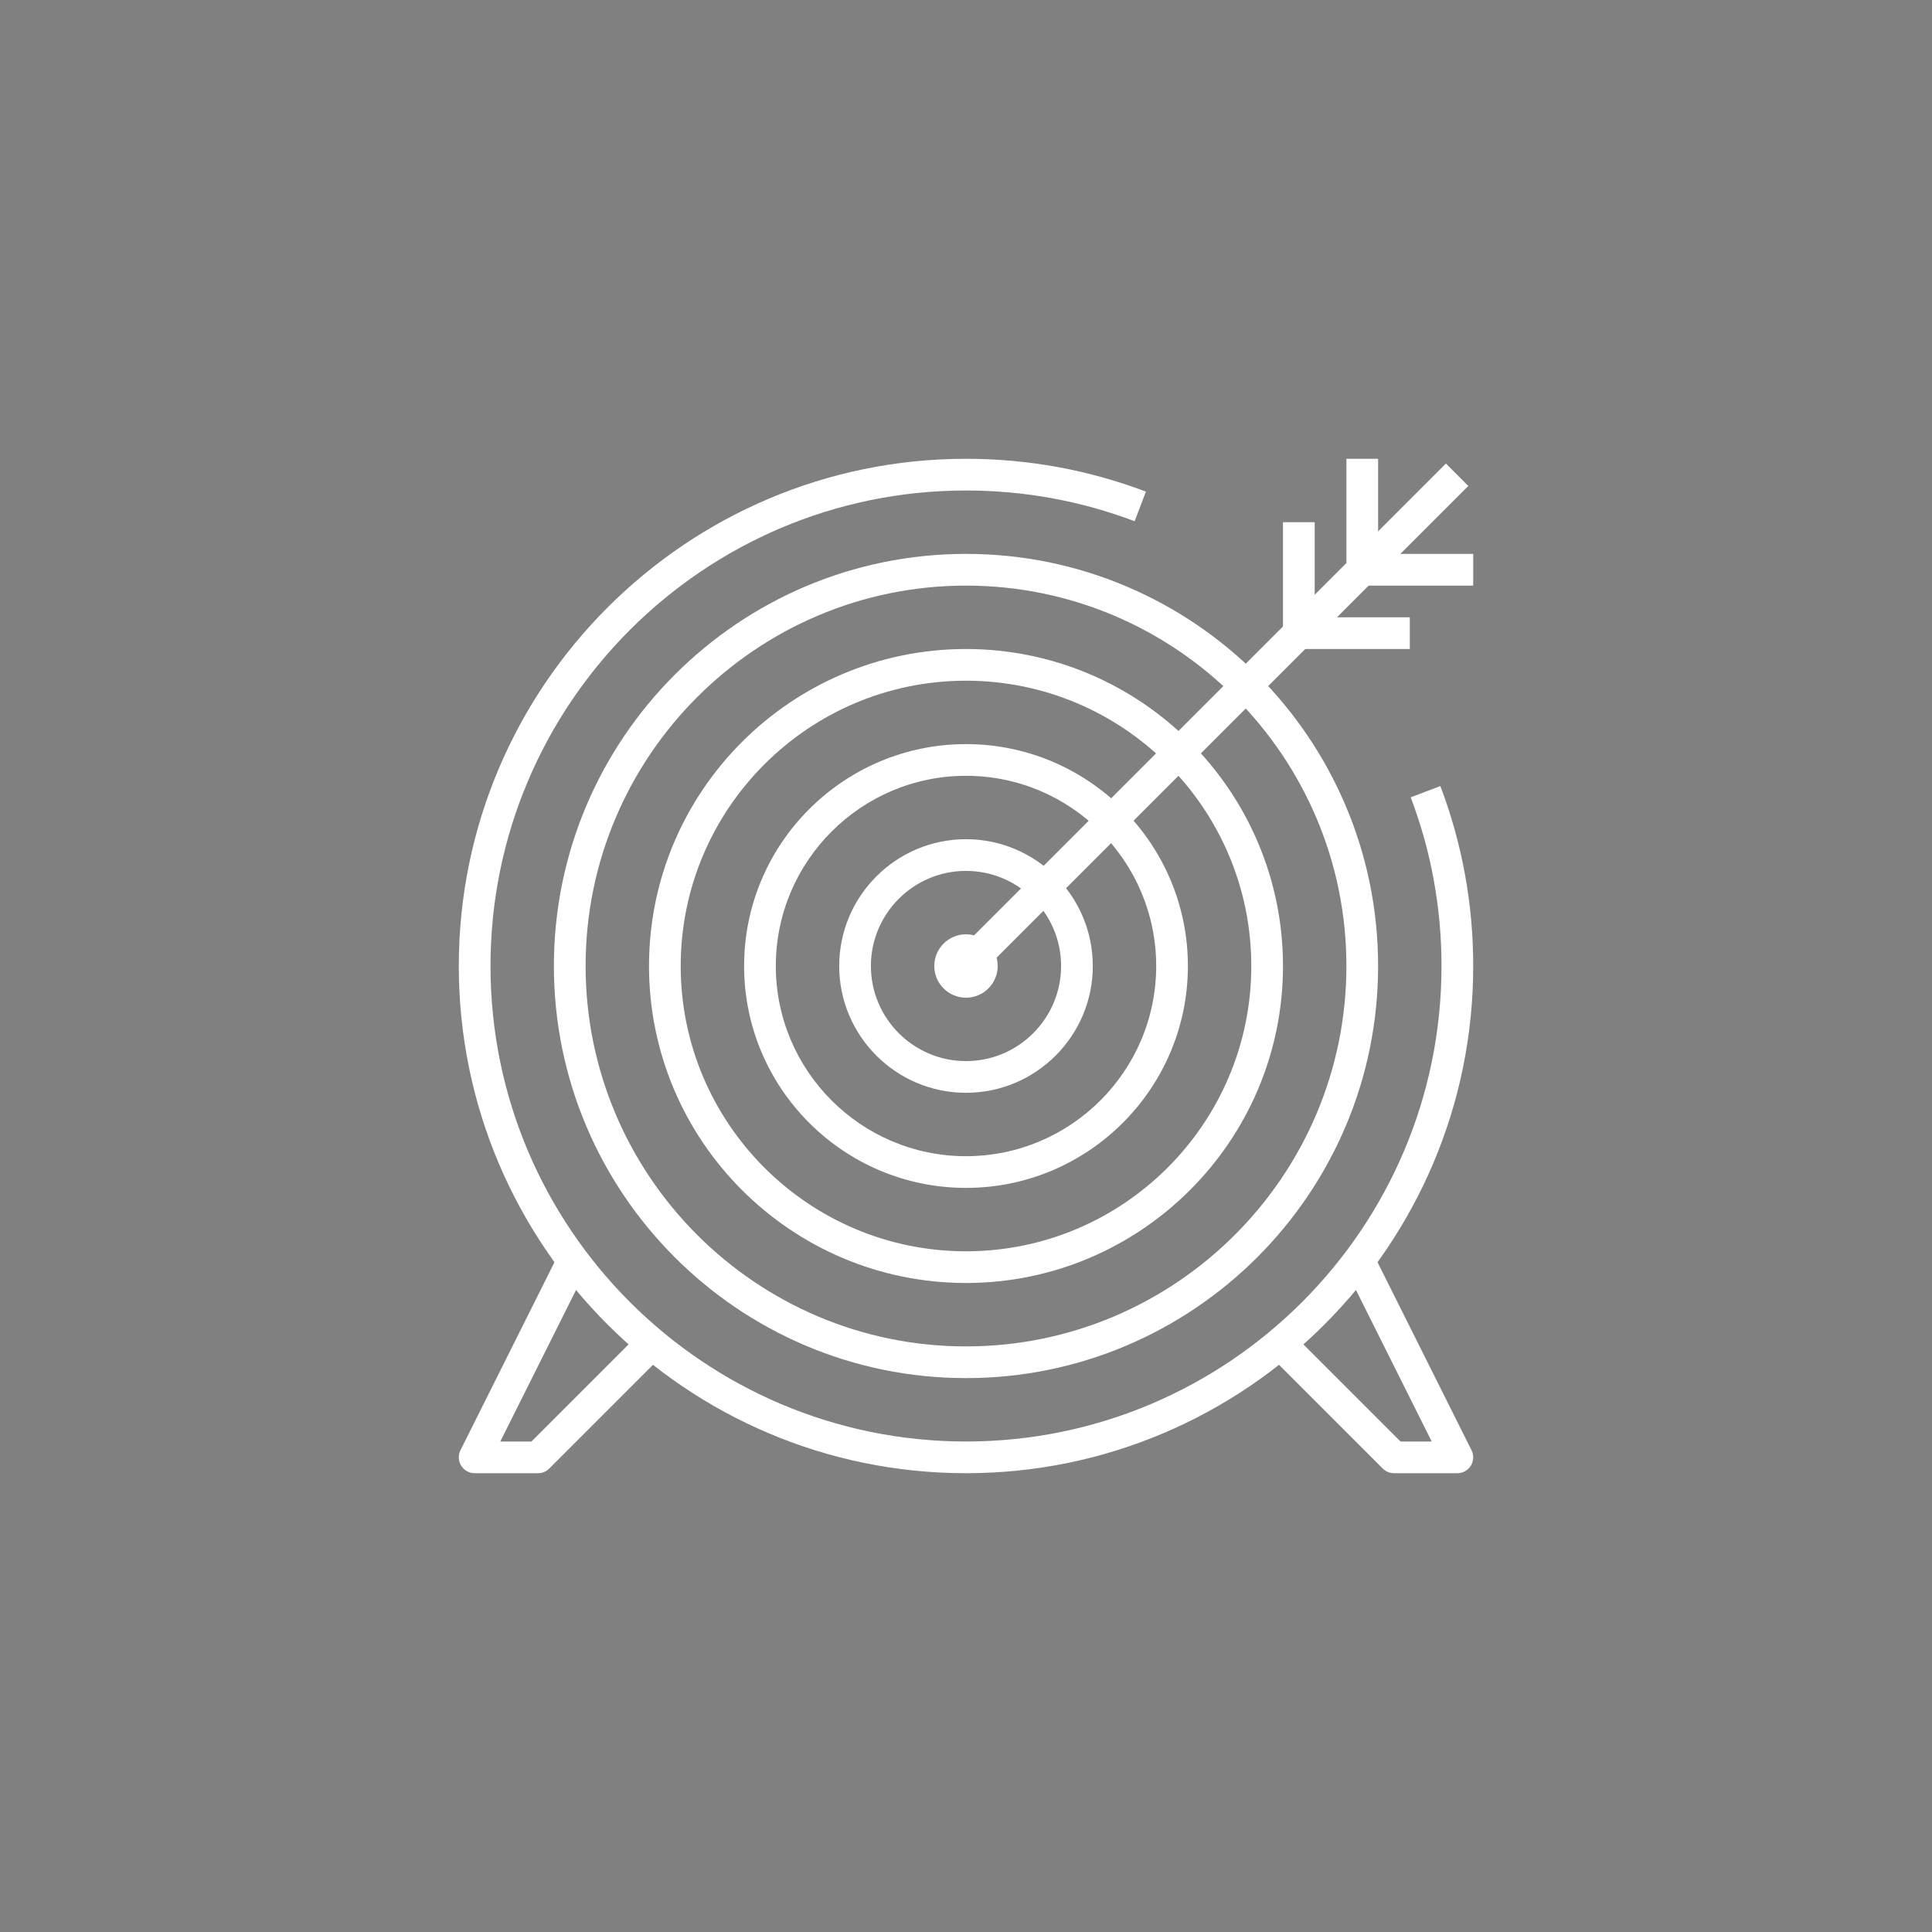 <?xml version="1.0" encoding="UTF-8" standalone="no"?>
<svg
   xmlns:dc="http://purl.org/dc/elements/1.1/"
   xmlns:cc="http://creativecommons.org/ns#"
   xmlns:rdf="http://www.w3.org/1999/02/22-rdf-syntax-ns#"
   xmlns:svg="http://www.w3.org/2000/svg"
   xmlns="http://www.w3.org/2000/svg"
   xml:space="preserve"
   style="enable-background:new 0 0 1080 1080;"
   viewBox="0 0 1080 1080"
   y="0px"
   x="0px"
   id="Camada_1"
   version="1.1"><rect x="0" y="0" width="1080" height="1080" fill="#808080" stroke="none"/><defs
   id="defs423" />
<style
   id="style2"
   type="text/css">
	.st0{fill:#424242;}
</style>
<g
   style="fill:#ffffff"
   id="g48">
	<g
   style="fill:#ffffff"
   id="g6">
		<path
   style="fill:#ffffff"
   id="path4"
   d="M540,823.53c-156.34,0-283.53-127.19-283.53-283.53S383.66,256.47,540,256.47    c34.62,0,68.45,6.17,100.56,18.35l-6.28,16.56c-30.09-11.4-61.81-17.19-94.28-17.19c-146.57,0-265.81,119.24-265.81,265.81    S393.43,805.81,540,805.81S805.81,686.57,805.81,540c0-32.48-5.79-64.21-17.21-94.3l16.57-6.28    c12.19,32.1,18.37,65.95,18.37,100.59C823.53,696.33,696.34,823.53,540,823.53z"
   class="st0" />
	</g>
	<g
   style="fill:#ffffff"
   id="g10">
		
			<rect
   style="fill:#ffffff"
   id="rect8"
   height="17.72"
   width="388.44"
   class="st0"
   transform="matrix(0.707 -0.707 0.707 0.707 -86.342 596.885)"
   y="393.81"
   x="483.11" />
	</g>
	<g
   style="fill:#ffffff"
   id="g14">
		<polygon
   style="fill:#ffffff"
   id="polygon12"
   points="823.53,327.36 752.65,327.36 752.65,256.47 770.37,256.47 770.37,309.63 823.53,309.63   "
   class="st0" />
	</g>
	<g
   style="fill:#ffffff"
   id="g18">
		<polygon
   style="fill:#ffffff"
   id="polygon16"
   points="788.09,362.8 717.2,362.8 717.2,291.91 734.92,291.91 734.92,345.08 788.09,345.08   "
   class="st0" />
	</g>
	<g
   style="fill:#ffffff"
   id="g22">
		<path
   style="fill:#ffffff"
   id="path20"
   d="M540,770.37c-127.02,0-230.37-103.34-230.37-230.37S412.98,309.63,540,309.63S770.37,412.97,770.37,540    S667.02,770.37,540,770.37z M540,327.36c-117.25,0-212.64,95.39-212.64,212.64S422.75,752.65,540,752.65S752.65,657.25,752.65,540    S657.25,327.36,540,327.36z"
   class="st0" />
	</g>
	<g
   style="fill:#ffffff"
   id="g26">
		<path
   style="fill:#ffffff"
   id="path24"
   d="M540,717.2c-97.71,0-177.2-79.49-177.2-177.2s79.5-177.2,177.2-177.2S717.2,442.29,717.2,540    S637.71,717.2,540,717.2z M540,380.52c-87.94,0-159.48,71.55-159.48,159.48S452.06,699.48,540,699.48S699.48,627.94,699.48,540    S627.94,380.52,540,380.52z"
   class="st0" />
	</g>
	<g
   style="fill:#ffffff"
   id="g30">
		<path
   style="fill:#ffffff"
   id="path28"
   d="M540,664.04c-68.4,0-124.04-55.64-124.04-124.04S471.6,415.96,540,415.96S664.04,471.6,664.04,540    S608.4,664.04,540,664.04z M540,433.68c-58.63,0-106.32,47.69-106.32,106.32S481.37,646.32,540,646.32    c58.63,0,106.32-47.69,106.32-106.32S598.63,433.68,540,433.68z"
   class="st0" />
	</g>
	<g
   style="fill:#ffffff"
   id="g34">
		<path
   style="fill:#ffffff"
   id="path32"
   d="M540,610.88c-39.08,0-70.88-31.8-70.88-70.88s31.8-70.88,70.88-70.88s70.88,31.8,70.88,70.88    S579.08,610.88,540,610.88z M540,486.84c-29.31,0-53.16,23.85-53.16,53.16s23.85,53.16,53.16,53.16    c29.31,0,53.16-23.85,53.16-53.16S569.31,486.84,540,486.84z"
   class="st0" />
	</g>
	<g
   style="fill:#ffffff"
   id="g38">
		<circle
   style="fill:#ffffff"
   id="circle36"
   r="17.72"
   cy="540"
   cx="540"
   class="st0" />
	</g>
	<g
   style="fill:#ffffff"
   id="g42">
		<path
   style="fill:#ffffff"
   id="path40"
   d="M300.77,823.53h-35.44c-3.07,0-5.92-1.59-7.54-4.21c-1.61-2.61-1.76-5.88-0.39-8.62l53.16-106.32l15.85,7.93    l-46.75,93.5h17.43l59.43-59.43l12.53,12.53l-62.02,62.02C305.38,822.59,303.12,823.53,300.77,823.53z"
   class="st0" />
	</g>
	<g
   style="fill:#ffffff"
   id="g46">
		<path
   style="fill:#ffffff"
   id="path44"
   d="M814.67,823.53h-35.44c-2.35,0-4.6-0.93-6.26-2.6l-62.02-62.02l12.53-12.53l59.43,59.43h17.43l-46.75-93.5    l15.85-7.93l53.16,106.32c1.37,2.74,1.22,6.01-0.39,8.62C820.59,821.93,817.74,823.53,814.67,823.53z"
   class="st0" />
	</g>
</g>
<g
   id="g110">
	<g
   id="g52">
		<path
   id="path50"
   d="M2029.93,812.24h-605.95l-50.68-44.38v-33.04h280.87l22.1,19.35h101.37l22.1-19.35h280.87v33.04    L2029.93,812.24z M1433.12,792.89h587.65l37.73-33.04v-5.67h-249.62l-22.1,19.35h-119.67l-22.1-19.35h-249.62v5.67L1433.12,792.89    z"
   class="st0" />
	</g>
	<g
   id="g56">
		<path
   id="path54"
   d="M1439.6,715.47h-22.1V425.17c0-21.35,19.83-38.71,44.21-38.71h132.62v19.35H1461.7    c-12.19,0-22.1,8.69-22.1,19.35V715.47z"
   class="st0" />
	</g>
	<g
   id="g60">
		<path
   id="path58"
   d="M2036.4,715.47h-22.1V425.17c0-10.67-9.91-19.35-22.1-19.35h-132.62v-19.35h132.62    c24.38,0,44.21,17.36,44.21,38.71V715.47z"
   class="st0" />
	</g>
	<g
   id="g64">
		<polygon
   id="polygon62"
   points="1550.12,696.12 1461.7,696.12 1461.7,425.17 1616.43,425.17 1616.43,444.52 1483.81,444.52     1483.81,676.77 1550.12,676.77   "
   class="st0" />
	</g>
	<g
   id="g68">
		<rect
   id="rect66"
   height="19.35"
   width="77.36"
   class="st0"
   y="580"
   x="1704.85" />
	</g>
	<g
   id="g72">
		<rect
   id="rect70"
   height="19.35"
   width="77.36"
   class="st0"
   y="425.17"
   x="1704.85" />
	</g>
	<g
   id="g76">
		<polygon
   id="polygon74"
   points="1992.19,696.12 1572.22,696.12 1572.22,638.06 1881.68,638.06 1881.68,657.41 1594.33,657.41     1594.33,676.77 1970.09,676.77 1970.09,444.52 1837.47,444.52 1837.47,425.17 1992.19,425.17   "
   class="st0" />
	</g>
	<g
   id="g80">
		<polygon
   id="polygon78"
   points="1638.53,647.73 1616.43,647.73 1616.43,624.37 1660.64,585.67 1660.64,438.85 1616.43,400.14     1616.43,367.1 1671.69,367.1 1671.69,338.07 1693.79,338.07 1693.79,386.46 1638.53,386.46 1638.53,392.13 1682.74,430.84     1682.74,593.68 1638.53,632.39   "
   class="st0" />
	</g>
	<g
   id="g84">
		<polygon
   id="polygon82"
   points="1837.47,647.73 1815.36,647.73 1815.36,632.39 1771.16,593.68 1771.16,430.84 1815.36,392.13     1815.36,386.46 1715.9,386.46 1715.9,367.1 1837.47,367.1 1837.47,400.14 1793.26,438.85 1793.26,585.67 1837.47,624.37   "
   class="st0" />
	</g>
	<g
   id="g88">
		<rect
   id="rect86"
   height="38.71"
   width="22.1"
   class="st0"
   y="338.07"
   x="1760.1" />
	</g>
	<g
   id="g92">
		<polygon
   id="polygon90"
   points="1815.36,309.04 1749.05,309.04 1749.05,270.33 1704.85,270.33 1704.85,309.04 1638.53,309.04     1638.53,289.69 1682.74,289.69 1682.74,250.98 1771.16,250.98 1771.16,289.69 1815.36,289.69   "
   class="st0" />
	</g>
	<g
   id="g96">
		<polygon
   id="polygon94"
   points="1830.99,347.75 1622.91,347.75 1594.33,322.73 1594.33,250.98 1660.64,250.98 1660.64,270.33     1616.43,270.33 1616.43,314.71 1632.06,328.4 1821.84,328.4 1837.47,314.71 1837.47,270.33 1793.26,270.33 1793.26,250.98     1859.57,250.98 1859.57,322.73   "
   class="st0" />
	</g>
	<g
   id="g100">
		<rect
   id="rect98"
   height="19.35"
   width="22.1"
   class="st0"
   y="492.9"
   x="1715.9" />
	</g>
	<g
   id="g104">
		<rect
   id="rect102"
   height="19.35"
   width="22.1"
   class="st0"
   y="454.2"
   x="1715.9" />
	</g>
	<g
   id="g108">
		<rect
   id="rect106"
   height="19.35"
   width="22.1"
   class="st0"
   y="531.61"
   x="1715.9" />
	</g>
</g>
<g
   id="g198">
	<g
   id="g196">
		<g
   id="g114">
			<path
   id="path112"
   d="M2844.46,509.86h-219.41c-4.85,0-8.78-3.93-8.78-8.78V255.35c0-4.85,3.93-8.78,8.78-8.78h245.74     c4.85,0,8.78,3.93,8.78,8.78v219.41h-17.55V264.12h-228.19v228.19h210.63V509.86z"
   class="st0" />
		</g>
		<g
   id="g118">
			<path
   id="path116"
   d="M3169.19,509.86h-219.41v-17.55h210.63V264.12h-228.19v210.63h-17.55V255.35c0-4.85,3.93-8.78,8.78-8.78     h245.74c4.85,0,8.78,3.93,8.78,8.78v245.74C3177.97,505.94,3174.04,509.86,3169.19,509.86z"
   class="st0" />
		</g>
		<g
   id="g122">
			<path
   id="path120"
   d="M2870.79,808.26h-245.74c-4.85,0-8.78-3.93-8.78-8.78V553.75c0-4.85,3.93-8.78,8.78-8.78h219.41v17.55     h-210.63v228.19h228.19V580.08h17.55v219.41C2879.57,804.34,2875.64,808.26,2870.79,808.26z"
   class="st0" />
		</g>
		<g
   id="g126">
			<path
   id="path124"
   d="M3169.19,808.26h-245.74c-4.85,0-8.78-3.93-8.78-8.78V580.08h17.55v210.63h228.19V562.52h-210.63v-17.55     h219.41c4.85,0,8.78,3.93,8.78,8.78v245.74C3177.97,804.34,3174.04,808.26,3169.19,808.26z"
   class="st0" />
		</g>
		<g
   id="g130">
			<path
   id="path128"
   d="M2818.13,369.44h-26.33v-17.55h17.55v-35.11h-122.87v35.11h17.55v17.55h-26.33c-4.85,0-8.78-3.93-8.78-8.78     v-52.66c0-4.85,3.93-8.78,8.78-8.78h140.42c4.85,0,8.78,3.93,8.78,8.78v52.66C2826.91,365.52,2822.98,369.44,2818.13,369.44z"
   class="st0" />
		</g>
		<g
   id="g134">
			<path
   id="path132"
   d="M2774.25,448.43h-17.55V343.11c0-4.85,3.93-8.78,8.78-8.78h26.33v17.55h-17.55V448.43z"
   class="st0" />
		</g>
		<g
   id="g138">
			<path
   id="path136"
   d="M2739.15,448.43h-17.55v-96.54h-17.55v-17.55h26.33c4.85,0,8.78,3.93,8.78,8.78V448.43z"
   class="st0" />
		</g>
		<g
   id="g142">
			<rect
   id="rect140"
   height="17.55"
   width="70.21"
   class="st0"
   y="439.65"
   x="2712.82" />
		</g>
		<g
   id="g146">
			<path
   id="path144"
   d="M3084,507.29l-99.11-99.11l-55.23,55.23L2917.25,451l61.44-61.44c3.43-3.43,8.98-3.43,12.41,0l105.32,105.32     L3084,507.29z"
   class="st0" />
		</g>
		<g
   id="g150">
			<path
   id="path148"
   d="M3034.97,445.86l-12.41-12.41l87.76-87.76c3.43-3.43,8.98-3.43,12.41,0l52.66,52.66l-12.41,12.41     l-46.45-46.45L3034.97,445.86z"
   class="st0" />
		</g>
		<g
   id="g154">
			<path
   id="path152"
   d="M3028.77,369.44c-19.36,0-35.11-15.74-35.11-35.11c0-19.36,15.74-35.11,35.11-35.11     c19.36,0,35.11,15.74,35.11,35.11C3063.87,353.7,3048.13,369.44,3028.77,369.44z M3028.77,316.78c-9.68,0-17.55,7.88-17.55,17.55     c0,9.68,7.88,17.55,17.55,17.55s17.55-7.88,17.55-17.55C3046.32,324.66,3038.44,316.78,3028.77,316.78z"
   class="st0" />
		</g>
		<g
   id="g158">
			<rect
   id="rect156"
   height="17.55"
   width="157.98"
   class="st0"
   y="597.63"
   x="2668.93" />
		</g>
		<g
   id="g162">
			<rect
   id="rect160"
   height="17.55"
   width="157.98"
   class="st0"
   y="632.73"
   x="2668.93" />
		</g>
		<g
   id="g166">
			<rect
   id="rect164"
   height="17.55"
   width="157.98"
   class="st0"
   y="667.84"
   x="2668.93" />
		</g>
		<g
   id="g170">
			<rect
   id="rect168"
   height="17.55"
   width="157.98"
   class="st0"
   y="702.95"
   x="2668.93" />
		</g>
		<g
   id="g174">
			<rect
   id="rect172"
   height="17.55"
   width="87.76"
   class="st0"
   y="738.05"
   x="2668.93" />
		</g>
		<g
   id="g178">
			
				<rect
   id="rect176"
   height="17.55"
   width="161.35"
   class="st0"
   transform="matrix(0.707 -0.707 0.707 0.707 479.63 2379.516)"
   y="602.02"
   x="3031.47" />
		</g>
		<g
   id="g182">
			<path
   id="path180"
   d="M2976.11,755.61c-2.28,0-4.53-0.89-6.21-2.57c-2.57-2.57-3.29-6.45-1.82-9.77l35.11-78.99     c0.44-0.99,1.05-1.88,1.82-2.64l114.09-114.09l12.41,12.41L3018.58,672.9l-25.18,56.64l56.64-25.18l112.95-112.94l12.41,12.41     L3061.3,717.93c-0.76,0.76-1.65,1.38-2.64,1.82l-78.99,35.11C2978.53,755.36,2977.32,755.61,2976.11,755.61z"
   class="st0" />
		</g>
		<g
   id="g186">
			
				<rect
   id="rect184"
   height="62.06"
   width="17.55"
   class="st0"
   transform="matrix(0.707 -0.707 0.707 0.707 400.642 2346.798)"
   y="658.75"
   x="3024.38" />
		</g>
		<g
   id="g190">
			<rect
   id="rect188"
   height="17.55"
   width="149.2"
   class="st0"
   y="738.05"
   x="2976.11" />
		</g>
		<g
   id="g194">
			<path
   id="path192"
   d="M2923.45,562.52h-52.66c-4.85,0-8.78-3.93-8.78-8.78v-52.66c0-4.85,3.93-8.78,8.78-8.78h52.66     c4.85,0,8.78,3.93,8.78,8.78v52.66C2932.23,558.6,2928.3,562.52,2923.45,562.52z M2879.57,544.97h35.11v-35.11h-35.11V544.97z"
   class="st0" />
		</g>
	</g>
</g>
<g
   id="g250">
	<g
   id="g248">
		<g
   id="g228">
			<g
   id="g202">
				<path
   id="path200"
   d="M-638.56,588.44c-55.21,0-100.13-44.91-100.13-100.13s44.91-100.13,100.13-100.13      c55.21,0,100.13,44.91,100.13,100.13S-583.35,588.44-638.56,588.44z M-638.56,408.21c-44.17,0-80.1,35.93-80.1,80.1      s35.93,80.1,80.1,80.1c44.17,0,80.1-35.93,80.1-80.1S-594.39,408.21-638.56,408.21z"
   class="st0" />
			</g>
			<g
   id="g226">
				<g
   id="g220">
					<g
   id="g206">
						<rect
   id="rect204"
   height="20.03"
   width="200.25"
   class="st0"
   y="658.53"
   x="-738.69" />
					</g>
					<g
   id="g210">
						<rect
   id="rect208"
   height="20.03"
   width="200.25"
   class="st0"
   y="698.58"
   x="-738.69" />
					</g>
					<g
   id="g214">
						<polygon
   id="polygon212"
   points="-613.18,788.69 -663.94,788.69 -683.97,758.65 -738.69,758.65 -738.69,738.63 -673.25,738.63         -653.23,768.66 -623.89,768.66 -603.87,738.63 -538.44,738.63 -538.44,758.65 -593.15,758.65       "
   class="st0" />
					</g>
					<g
   id="g218">
						<path
   id="path216"
   d="M-558.46,748.64h-20.03V611.7l6.29-2.52c45.53-18.21,73.81-64.52,73.81-120.86        c0-77.29-62.88-140.18-140.18-140.18c-77.29,0-140.18,62.88-140.18,140.18c0,56.34,28.28,102.66,73.81,120.86l6.29,2.52        v136.94h-20.03V625.06c-49.59-22.89-80.1-74.63-80.1-136.75c0-88.33,71.87-160.2,160.2-160.2c88.33,0,160.2,71.87,160.2,160.2        c0,62.12-30.51,113.85-80.1,136.75V748.64z"
   class="st0" />
					</g>
				</g>
				<g
   id="g224">
					<polygon
   id="polygon222"
   points="-621.28,545.26 -661.33,465.16 -694.49,498.33 -758.71,498.33 -758.71,478.3 -702.78,478.3        -655.84,431.36 -615.79,511.46 -582.63,478.3 -518.41,478.3 -518.41,498.33 -574.34,498.33      "
   class="st0" />
				</g>
			</g>
		</g>
		<g
   id="g246">
			<g
   id="g232">
				<path
   id="path230"
   d="M-919.48,441.81l-18.72-7.11c46.94-123.64,167.36-206.71,299.65-206.71h24.17l-67.15,67.15l-14.16-14.16      l31.89-31.89C-777.68,258.84-878.48,333.81-919.48,441.81z"
   class="st0" />
			</g>
			<g
   id="g236">
				<path
   id="path234"
   d="M-318.16,572.56l-67.15-67.15l14.16-14.16l31.89,31.89C-349,409.24-424,308.45-532.01,267.46l7.11-18.72      c123.65,46.93,206.74,167.35,206.74,299.65V572.56z"
   class="st0" />
			</g>
			<g
   id="g240">
				<path
   id="path238"
   d="M-638.56,868.79h-24.17l67.15-67.15l14.16,14.16l-31.89,31.89c113.87-9.74,214.67-84.72,255.67-192.71      l18.72,7.11C-385.86,785.72-506.27,868.79-638.56,868.79z"
   class="st0" />
			</g>
			<g
   id="g244">
				<path
   id="path242"
   d="M-752.28,848.02c-123.62-46.95-206.68-167.36-206.68-299.63v-24.17l67.15,67.15l-14.16,14.16l-31.89-31.89      c9.74,113.86,84.71,214.66,192.68,255.66L-752.28,848.02z"
   class="st0" />
			</g>
		</g>
	</g>
</g>
<g
   id="g290">
	<g
   id="g288">
		<g
   id="g254">
			<path
   id="path252"
   d="M-1558.37,755.39c-1.02,0-2.05-0.15-3.04-0.45l-538.2-165.6c-5.46-1.69-8.53-7.48-6.85-12.94     c1.67-5.47,7.49-8.54,12.93-6.85l524.81,161.49V365.75l-524.81,161.49c-5.44,1.67-11.26-1.4-12.93-6.85     c-1.68-5.46,1.39-11.25,6.85-12.94l538.2-165.6c3.12-0.95,6.54-0.38,9.19,1.57c2.64,1.95,4.2,5.04,4.2,8.33v393.3     c0,3.29-1.56,6.38-4.2,8.33C-1554.03,754.69-1556.18,755.39-1558.37,755.39z"
   class="st0" />
		</g>
		<g
   id="g258">
			<path
   id="path256"
   d="M-2117.27,610.49c-17.12,0-31.05-13.93-31.05-31.05v-62.1c0-17.12,13.93-31.05,31.05-31.05     c17.12,0,31.05,13.93,31.05,31.05v62.1C-2086.22,596.56-2100.15,610.49-2117.27,610.49z M-2117.27,506.99     c-5.71,0-10.35,4.64-10.35,10.35v62.1c0,5.71,4.64,10.35,10.35,10.35c5.71,0,10.35-4.64,10.35-10.35v-62.1     C-2106.92,511.63-2111.57,506.99-2117.27,506.99z"
   class="st0" />
		</g>
		<g
   id="g262">
			<path
   id="path260"
   d="M-1527.32,786.44c-22.83,0-41.4-18.57-41.4-41.4v-393.3c0-22.83,18.57-41.4,41.4-41.4     c22.83,0,41.4,18.57,41.4,41.4v393.3C-1485.92,767.87-1504.49,786.44-1527.32,786.44z M-1527.32,331.04     c-11.42,0-20.7,9.29-20.7,20.7v393.3c0,11.41,9.28,20.7,20.7,20.7s20.7-9.29,20.7-20.7v-393.3     C-1506.62,340.33-1515.91,331.04-1527.32,331.04z"
   class="st0" />
		</g>
		<g
   id="g266">
			<rect
   id="rect264"
   height="20.7"
   width="20.7"
   class="st0"
   y="538.04"
   x="-1713.62" />
		</g>
		<g
   id="g270">
			<rect
   id="rect268"
   height="20.7"
   width="20.7"
   class="st0"
   y="538.04"
   x="-1672.22" />
		</g>
		<g
   id="g274">
			<rect
   id="rect272"
   height="20.7"
   width="20.7"
   class="st0"
   y="538.04"
   x="-1630.82" />
		</g>
		<g
   id="g278">
			<path
   id="path276"
   d="M-1868.87,724.34c-1.25,0-2.51-0.22-3.71-0.69l-134.55-51.75c-4-1.54-6.64-5.38-6.64-9.66v-51.75h20.7v44.64     l113.85,43.78v-47.03h20.7v62.1c0,3.41-1.68,6.6-4.49,8.53C-1864.76,723.72-1866.81,724.34-1868.87,724.34z"
   class="st0" />
		</g>
		<g
   id="g282">
			<path
   id="path280"
   d="M-1827.47,786.44c-1.24,0-2.49-0.22-3.68-0.68l-217.35-82.8c-4.01-1.53-6.67-5.38-6.67-9.67v-93.15h20.7     v86.01l196.65,74.92v-98.83h20.7v113.85c0,3.41-1.67,6.59-4.48,8.52C-1823.35,785.82-1825.4,786.44-1827.47,786.44z"
   class="st0" />
		</g>
		<g
   id="g286">
			<rect
   id="rect284"
   height="269.1"
   width="20.7"
   class="st0"
   y="413.84"
   x="-1775.72" />
		</g>
	</g>
</g>
<g
   id="g326">
	<path
   id="path292"
   d="M-2284.51,1167.33h40.54v11.88h-26.71v7.63h24.19v11.02h-24.19v7.99h27.07v11.88h-40.9V1167.33z" />
	<path
   id="path294"
   d="M-2240.52,1167.33h15.63l11.45,31.9l11.45-31.9h15.34l-20.45,50.76h-12.96L-2240.52,1167.33z" />
	<path
   id="path296"
   d="M-2181.77,1167.33h40.54v11.88h-26.71v7.63h24.19v11.02h-24.19v7.99h27.07v11.88h-40.9V1167.33z" />
	<path
   id="path298"
   d="M-2133.75,1167.33h13.03l20.74,26.64v-26.64h13.83v50.4h-12.24l-21.53-27.65v27.65h-13.83V1167.33z" />
	<path
   id="path300"
   d="M-2064.91,1179.57h-15.12v-12.24h44.21v12.24h-15.12v38.16h-13.97V1179.57z" />
	<path
   id="path302"
   d="M-2033.6,1192.67v-0.14c0-14.47,11.67-26.21,27.22-26.21c15.55,0,27.07,11.59,27.07,26.07v0.14   c0,14.47-11.67,26.21-27.22,26.21C-2022.07,1218.74-2033.6,1207.14-2033.6,1192.67z M-1993.56,1192.67v-0.14   c0-7.27-5.26-13.61-12.96-13.61c-7.63,0-12.75,6.19-12.75,13.46v0.14c0,7.27,5.26,13.61,12.89,13.61   C-1998.67,1206.14-1993.56,1199.94-1993.56,1192.67z" />
	<path
   id="path304"
   d="M-1976.21,1210.24l7.78-9.29c4.97,3.96,10.51,6.05,16.34,6.05c3.75,0,5.76-1.3,5.76-3.46v-0.14c0-2.09-1.66-3.24-8.5-4.82   c-10.73-2.45-19.01-5.47-19.01-15.84v-0.14c0-9.36,7.42-16.13,19.51-16.13c8.57,0,15.26,2.3,20.74,6.7l-6.98,9.87   c-4.61-3.24-9.65-4.97-14.11-4.97c-3.38,0-5.04,1.44-5.04,3.24v0.14c0,2.3,1.73,3.31,8.71,4.9c11.59,2.52,18.79,6.26,18.79,15.7   v0.14c0,10.3-8.14,16.42-20.38,16.42C-1961.52,1218.59-1970.02,1215.79-1976.21,1210.24z" />
	<path
   id="path306"
   d="M-1905.51,1167.33h40.54v11.88h-26.71v7.63h24.19v11.02h-24.19v7.99h27.07v11.88h-40.9V1167.33z" />
	<path
   id="path308"
   d="M-1837.54,1167.33h21.6c12.75,0,20.95,6.55,20.95,17.71v0.14c0,11.88-9.15,18.15-21.67,18.15h-6.91v14.4h-13.97V1167.33z    M-1816.95,1192.38c4.97,0,7.99-2.59,7.99-6.55v-0.14c0-4.32-3.02-6.62-8.06-6.62h-6.55v13.32H-1816.95z" />
	<path
   id="path310"
   d="M-1789.09,1167.33h23.83c7.7,0,13.03,2.02,16.42,5.47c2.95,2.88,4.46,6.77,4.46,11.74v0.14c0,7.7-4.1,12.82-10.37,15.48   l12.02,17.57h-16.13l-10.15-15.27h-0.14h-5.98v15.27h-13.97V1167.33z M-1765.9,1191.52c4.75,0,7.49-2.3,7.49-5.98v-0.14   c0-3.96-2.88-5.98-7.56-5.98h-9.14v12.1H-1765.9z" />
	<path
   id="path312"
   d="M-1739.05,1192.67v-0.14c0-14.47,11.67-26.21,27.22-26.21c15.55,0,27.07,11.59,27.07,26.07v0.14   c0,14.47-11.67,26.21-27.22,26.21S-1739.05,1207.14-1739.05,1192.67z M-1699.01,1192.67v-0.14c0-7.27-5.26-13.61-12.96-13.61   c-7.63,0-12.75,6.19-12.75,13.46v0.14c0,7.27,5.26,13.61,12.89,13.61C-1704.13,1206.14-1699.01,1199.94-1699.01,1192.67z" />
	<path
   id="path314"
   d="M-1677.49,1167.33h14.76l12.03,19.51l12.02-19.51h14.76v50.4h-13.9v-28.95l-12.89,19.73h-0.29l-12.82-19.59v28.8h-13.68   V1167.33z" />
	<path
   id="path316"
   d="M-1616.72,1192.67v-0.14c0-14.47,11.67-26.21,27.22-26.21c15.55,0,27.07,11.59,27.07,26.07v0.14   c0,14.47-11.67,26.21-27.22,26.21S-1616.72,1207.14-1616.72,1192.67z M-1576.69,1192.67v-0.14c0-7.27-5.26-13.61-12.96-13.61   c-7.63,0-12.75,6.19-12.75,13.46v0.14c0,7.27,5.26,13.61,12.89,13.61C-1581.8,1206.14-1576.69,1199.94-1576.69,1192.67z" />
	<path
   id="path318"
   d="M-1543.06,1225.58l5.62-7.63c-11.23-2.81-19.44-12.6-19.44-25.27v-0.14c0-14.69,11.3-26.21,26.57-26.21   c10.3,0,16.92,4.32,21.39,10.51l-10.51,8.14c-2.88-3.6-6.19-5.9-11.02-5.9c-7.06,0-12.02,5.98-12.02,13.32v0.14   c0,7.56,4.97,13.46,12.02,13.46c5.26,0,8.35-2.45,11.38-6.12l10.51,7.49c-4.32,5.98-10.08,10.44-19.59,11.23l-4.03,11.59   L-1543.06,1225.58z" />
	<path
   id="path320"
   d="M-1504.33,1192.67v-0.14c0-14.47,11.67-26.21,27.22-26.21c15.55,0,27.08,11.59,27.08,26.07v0.14   c0,14.47-11.67,26.21-27.22,26.21S-1504.33,1207.14-1504.33,1192.67z M-1492.3,1162.64c1.51-7.13,3.96-10.73,8.93-10.73   c4.32,0,8.93,2.81,11.23,2.81c2.02,0,2.74-1.08,3.67-3.31l6.55,1.8c-1.51,7.13-3.96,10.73-8.93,10.73c-4.32,0-8.93-2.81-11.23-2.81   c-2.02,0-2.74,1.08-3.67,3.31L-1492.3,1162.64z M-1464.29,1192.67v-0.14c0-7.27-5.26-13.61-12.96-13.61   c-7.63,0-12.75,6.19-12.75,13.46v0.14c0,7.27,5.26,13.61,12.89,13.61C-1469.41,1206.14-1464.29,1199.94-1464.29,1192.67z" />
	<path
   id="path322"
   d="M-1442.77,1167.33h40.54v11.88h-26.71v7.63h24.19v11.02h-24.19v7.99h27.07v11.88h-40.9V1167.33z" />
	<path
   id="path324"
   d="M-1398.56,1210.24l7.78-9.29c4.97,3.96,10.51,6.05,16.35,6.05c3.74,0,5.76-1.3,5.76-3.46v-0.14c0-2.09-1.66-3.24-8.5-4.82   c-10.73-2.45-19.01-5.47-19.01-15.84v-0.14c0-9.36,7.42-16.13,19.51-16.13c8.57,0,15.27,2.3,20.74,6.7l-6.98,9.87   c-4.61-3.24-9.65-4.97-14.11-4.97c-3.38,0-5.04,1.44-5.04,3.24v0.14c0,2.3,1.73,3.31,8.71,4.9c11.59,2.52,18.79,6.26,18.79,15.7   v0.14c0,10.3-8.14,16.42-20.38,16.42C-1383.87,1218.59-1392.37,1215.79-1398.56,1210.24z" />
</g>
<g
   id="g356">
	<path
   id="path328"
   d="M-989.98,1167.33h19.44c18,0,28.44,10.37,28.44,24.91v0.14c0,14.55-10.58,25.35-28.73,25.35h-19.15V1167.33z    M-970.32,1205.34c8.35,0,13.9-4.61,13.9-12.75v-0.14c0-8.06-5.54-12.75-13.9-12.75h-5.69v25.63H-970.32z" />
	<path
   id="path330"
   d="M-934.9,1167.33h40.54v11.88h-26.71v7.63h24.19v11.02h-24.19v7.99H-894v11.88h-40.9V1167.33z" />
	<path
   id="path332"
   d="M-890.69,1210.24l7.78-9.29c4.97,3.96,10.51,6.05,16.34,6.05c3.75,0,5.76-1.3,5.76-3.46v-0.14c0-2.09-1.66-3.24-8.5-4.82   c-10.73-2.45-19.01-5.47-19.01-15.84v-0.14c0-9.36,7.42-16.13,19.51-16.13c8.57,0,15.26,2.3,20.74,6.7l-6.98,9.87   c-4.61-3.24-9.65-4.97-14.11-4.97c-3.38,0-5.04,1.44-5.04,3.24v0.14c0,2.3,1.73,3.31,8.71,4.9c11.59,2.52,18.79,6.26,18.79,15.7   v0.14c0,10.3-8.14,16.42-20.38,16.42C-876.01,1218.59-884.5,1215.79-890.69,1210.24z" />
	<path
   id="path334"
   d="M-839.93,1167.33h40.54v11.88h-26.71v7.63h24.19v11.02h-24.19v7.99h27.07v11.88h-40.9V1167.33z" />
	<path
   id="path336"
   d="M-791.91,1167.33h13.03l20.74,26.64v-26.64h13.83v50.4h-12.24l-21.53-27.65v27.65h-13.83V1167.33z" />
	<path
   id="path338"
   d="M-739.42,1167.33h15.63l11.45,31.9l11.45-31.9h15.34l-20.45,50.76h-12.96L-739.42,1167.33z" />
	<path
   id="path340"
   d="M-685.64,1192.67v-0.14c0-14.47,11.67-26.21,27.22-26.21c15.55,0,27.07,11.59,27.07,26.07v0.14   c0,14.47-11.67,26.21-27.22,26.21S-685.64,1207.14-685.64,1192.67z M-645.6,1192.67v-0.14c0-7.27-5.26-13.61-12.96-13.61   c-7.63,0-12.75,6.19-12.75,13.46v0.14c0,7.27,5.26,13.61,12.89,13.61C-650.72,1206.14-645.6,1199.94-645.6,1192.67z" />
	<path
   id="path342"
   d="M-624.08,1167.33h13.97v38.16h24.41v12.24h-38.38V1167.33z" />
	<path
   id="path344"
   d="M-579.44,1167.33h14.04v50.4h-14.04V1167.33z" />
	<path
   id="path346"
   d="M-556.18,1167.33h14.76l12.03,19.51l12.02-19.51h14.76v50.4h-13.9v-28.95l-12.89,19.73h-0.29l-12.82-19.59v28.8h-13.68   V1167.33z" />
	<path
   id="path348"
   d="M-493.69,1167.33h40.54v11.88h-26.71v7.63h24.19v11.02h-24.19v7.99h27.07v11.88h-40.9V1167.33z" />
	<path
   id="path350"
   d="M-445.66,1167.33h13.03l20.74,26.64v-26.64h13.83v50.4h-12.24l-21.53-27.65v27.65h-13.83V1167.33z" />
	<path
   id="path352"
   d="M-376.83,1179.57h-15.12v-12.24h44.21v12.24h-15.12v38.16h-13.97V1179.57z" />
	<path
   id="path354"
   d="M-345.51,1192.67v-0.14c0-14.47,11.67-26.21,27.22-26.21c15.55,0,27.07,11.59,27.07,26.07v0.14   c0,14.47-11.67,26.21-27.22,26.21S-345.51,1207.14-345.51,1192.67z M-305.48,1192.67v-0.14c0-7.27-5.26-13.61-12.96-13.61   c-7.63,0-12.75,6.19-12.75,13.46v0.14c0,7.27,5.26,13.61,12.89,13.61C-310.59,1206.14-305.48,1199.94-305.48,1192.67z" />
</g>
<g
   id="g384">
	<path
   id="path358"
   d="M218.6,1167.33h13.97v38.16h24.41v12.24H218.6V1167.33z" />
	<path
   id="path360"
   d="M263.24,1167.33h14.04v50.4h-14.04V1167.33z" />
	<path
   id="path362"
   d="M282.47,1167.33h15.63l11.45,31.9l11.45-31.9h15.34l-20.45,50.76h-12.96L282.47,1167.33z" />
	<path
   id="path364"
   d="M341.22,1167.33h40.54v11.88h-26.71v7.63h24.19v11.02h-24.19v7.99h27.07v11.88h-40.9V1167.33z" />
	<path
   id="path366"
   d="M409.19,1167.33h14.76l12.03,19.51l12.03-19.51h14.76v50.4h-13.9v-28.95l-12.89,19.73h-0.29l-12.82-19.59v28.8h-13.68   V1167.33z" />
	<path
   id="path368"
   d="M489.11,1166.96h13.47l21.46,50.76h-14.98l-3.67-9h-19.44l-3.6,9h-14.69L489.11,1166.96z M501.35,1197.86l-5.62-14.33   l-5.69,14.33H501.35z" />
	<path
   id="path370"
   d="M528.92,1167.33h23.83c7.7,0,13.03,2.02,16.42,5.47c2.95,2.88,4.46,6.77,4.46,11.74v0.14c0,7.7-4.1,12.82-10.37,15.48   l12.03,17.57h-16.13l-10.15-15.27h-0.14h-5.98v15.27h-13.97V1167.33z M552.11,1191.52c4.75,0,7.49-2.3,7.49-5.98v-0.14   c0-3.96-2.88-5.98-7.56-5.98h-9.14v12.1H552.11z" />
	<path
   id="path372"
   d="M580.69,1167.33h13.97v20.45l17.35-20.45h16.56L609.49,1189l19.73,28.73h-16.78l-12.67-18.72l-5.11,5.69v13.03h-13.97   V1167.33z" />
	<path
   id="path374"
   d="M633.25,1167.33h40.54v11.88h-26.71v7.63h24.19v11.02h-24.19v7.99h27.07v11.88h-40.9V1167.33z" />
	<path
   id="path376"
   d="M693.59,1179.57h-15.12v-12.24h44.21v12.24h-15.12v38.16h-13.97V1179.57z" />
	<path
   id="path378"
   d="M729.08,1167.33h14.04v50.4h-14.04V1167.33z" />
	<path
   id="path380"
   d="M752.34,1167.33h13.03l20.74,26.64v-26.64h13.83v50.4h-12.24l-21.53-27.65v27.65h-13.82V1167.33z" />
	<path
   id="path382"
   d="M807.13,1192.67v-0.14c0-14.69,11.52-26.21,27.15-26.21c8.86,0,15.12,2.74,20.45,7.34l-8.21,9.86   c-3.6-3.02-7.2-4.75-12.17-4.75c-7.27,0-12.89,6.12-12.89,13.83v0.14c0,8.14,5.69,13.97,13.68,13.97c3.38,0,5.98-0.72,8.06-2.09   v-6.12h-9.94v-10.22h23.19v22.68c-5.33,4.39-12.75,7.78-21.89,7.78C818.86,1218.74,807.13,1207.94,807.13,1192.67z" />
</g>
<g
   id="g400">
	<path
   id="path386"
   d="M1580.53,1167.33h19.44c18,0,28.44,10.37,28.44,24.91v0.14c0,14.55-10.58,25.35-28.73,25.35h-19.15V1167.33z    M1600.19,1205.34c8.35,0,13.9-4.61,13.9-12.75v-0.14c0-8.06-5.54-12.75-13.9-12.75h-5.69v25.63H1600.19z" />
	<path
   id="path388"
   d="M1635.9,1167.33h14.04v50.4h-14.04V1167.33z" />
	<path
   id="path390"
   d="M1657.43,1192.67v-0.14c0-14.69,11.52-26.21,27.15-26.21c8.86,0,15.12,2.74,20.45,7.34l-8.21,9.86   c-3.6-3.02-7.2-4.75-12.17-4.75c-7.27,0-12.89,6.12-12.89,13.83v0.14c0,8.14,5.69,13.97,13.68,13.97c3.38,0,5.98-0.72,8.06-2.09   v-6.12h-9.94v-10.22h23.19v22.68c-5.33,4.39-12.75,7.78-21.89,7.78C1669.17,1218.74,1657.43,1207.94,1657.43,1192.67z" />
	<path
   id="path392"
   d="M1714.81,1167.33h14.04v50.4h-14.04V1167.33z" />
	<path
   id="path394"
   d="M1750.38,1179.57h-15.12v-12.24h44.21v12.24h-15.12v38.16h-13.97V1179.57z" />
	<path
   id="path396"
   d="M1796.53,1166.96H1810l21.46,50.76h-14.98l-3.67-9h-19.44l-3.6,9h-14.69L1796.53,1166.96z M1808.78,1197.86l-5.62-14.33   l-5.69,14.33H1808.78z" />
	<path
   id="path398"
   d="M1836.35,1167.33h13.97v38.16h24.41v12.24h-38.38V1167.33z" />
</g>
<g
   id="g418">
	<path
   id="path402"
   d="M2698.48,1155.58h25.85c6.34,0,10.8,1.58,13.75,4.54c2.02,2.02,3.24,4.68,3.24,8.14v0.14c0,5.83-3.31,9.29-7.78,11.23   c6.12,2.02,10.01,5.47,10.01,12.31v0.14c0,8.64-7.06,13.9-19.08,13.9h-25.99V1155.58z M2720.87,1175.67c4.25,0,6.62-1.44,6.62-4.39   v-0.14c0-2.74-2.16-4.32-6.34-4.32h-9.07v8.86H2720.87z M2722.89,1194.75c4.25,0,6.7-1.66,6.7-4.61V1190   c0-2.74-2.16-4.54-6.84-4.54h-10.66v9.29H2722.89z" />
	<path
   id="path404"
   d="M2749.96,1155.58h23.83c7.71,0,13.03,2.02,16.42,5.47c2.95,2.88,4.46,6.77,4.46,11.74v0.14c0,7.7-4.1,12.82-10.37,15.48   l12.02,17.57h-16.13l-10.15-15.27h-0.14h-5.98v15.27h-13.97V1155.58z M2773.14,1179.78c4.75,0,7.49-2.3,7.49-5.98v-0.14   c0-3.96-2.88-5.98-7.56-5.98h-9.15v12.1H2773.14z" />
	<path
   id="path406"
   d="M2818.29,1155.22h13.46l21.46,50.76h-14.98l-3.67-9h-19.44l-3.6,9h-14.69L2818.29,1155.22z M2830.53,1186.11l-5.62-14.33   l-5.69,14.33H2830.53z" />
	<path
   id="path408"
   d="M2858.1,1155.58h13.03l20.74,26.64v-26.64h13.82v50.4h-12.24l-21.53-27.65v27.65h-13.83V1155.58z" />
	<path
   id="path410"
   d="M2914.62,1155.58h19.44c18,0,28.44,10.37,28.44,24.91v0.14c0,14.55-10.59,25.35-28.73,25.35h-19.15V1155.58z    M2934.28,1193.6c8.35,0,13.9-4.61,13.9-12.75v-0.14c0-8.06-5.54-12.75-13.9-12.75h-5.69v25.63H2934.28z" />
	<path
   id="path412"
   d="M2969.99,1155.58h14.04v50.4h-14.04V1155.58z" />
	<path
   id="path414"
   d="M2993.25,1155.58h13.03l20.74,26.64v-26.64h13.83v50.4h-12.24l-21.53-27.65v27.65h-13.82V1155.58z" />
	<path
   id="path416"
   d="M3048.04,1180.93v-0.14c0-14.69,11.52-26.21,27.15-26.21c8.86,0,15.12,2.74,20.45,7.34l-8.21,9.86   c-3.6-3.02-7.2-4.75-12.17-4.75c-7.27,0-12.89,6.12-12.89,13.83v0.14c0,8.14,5.69,13.97,13.68,13.97c3.38,0,5.98-0.72,8.06-2.09   v-6.12h-9.94v-10.22h23.19v22.68c-5.33,4.39-12.75,7.78-21.89,7.78C3059.77,1207,3048.04,1196.2,3048.04,1180.93z" />
</g>
</svg>